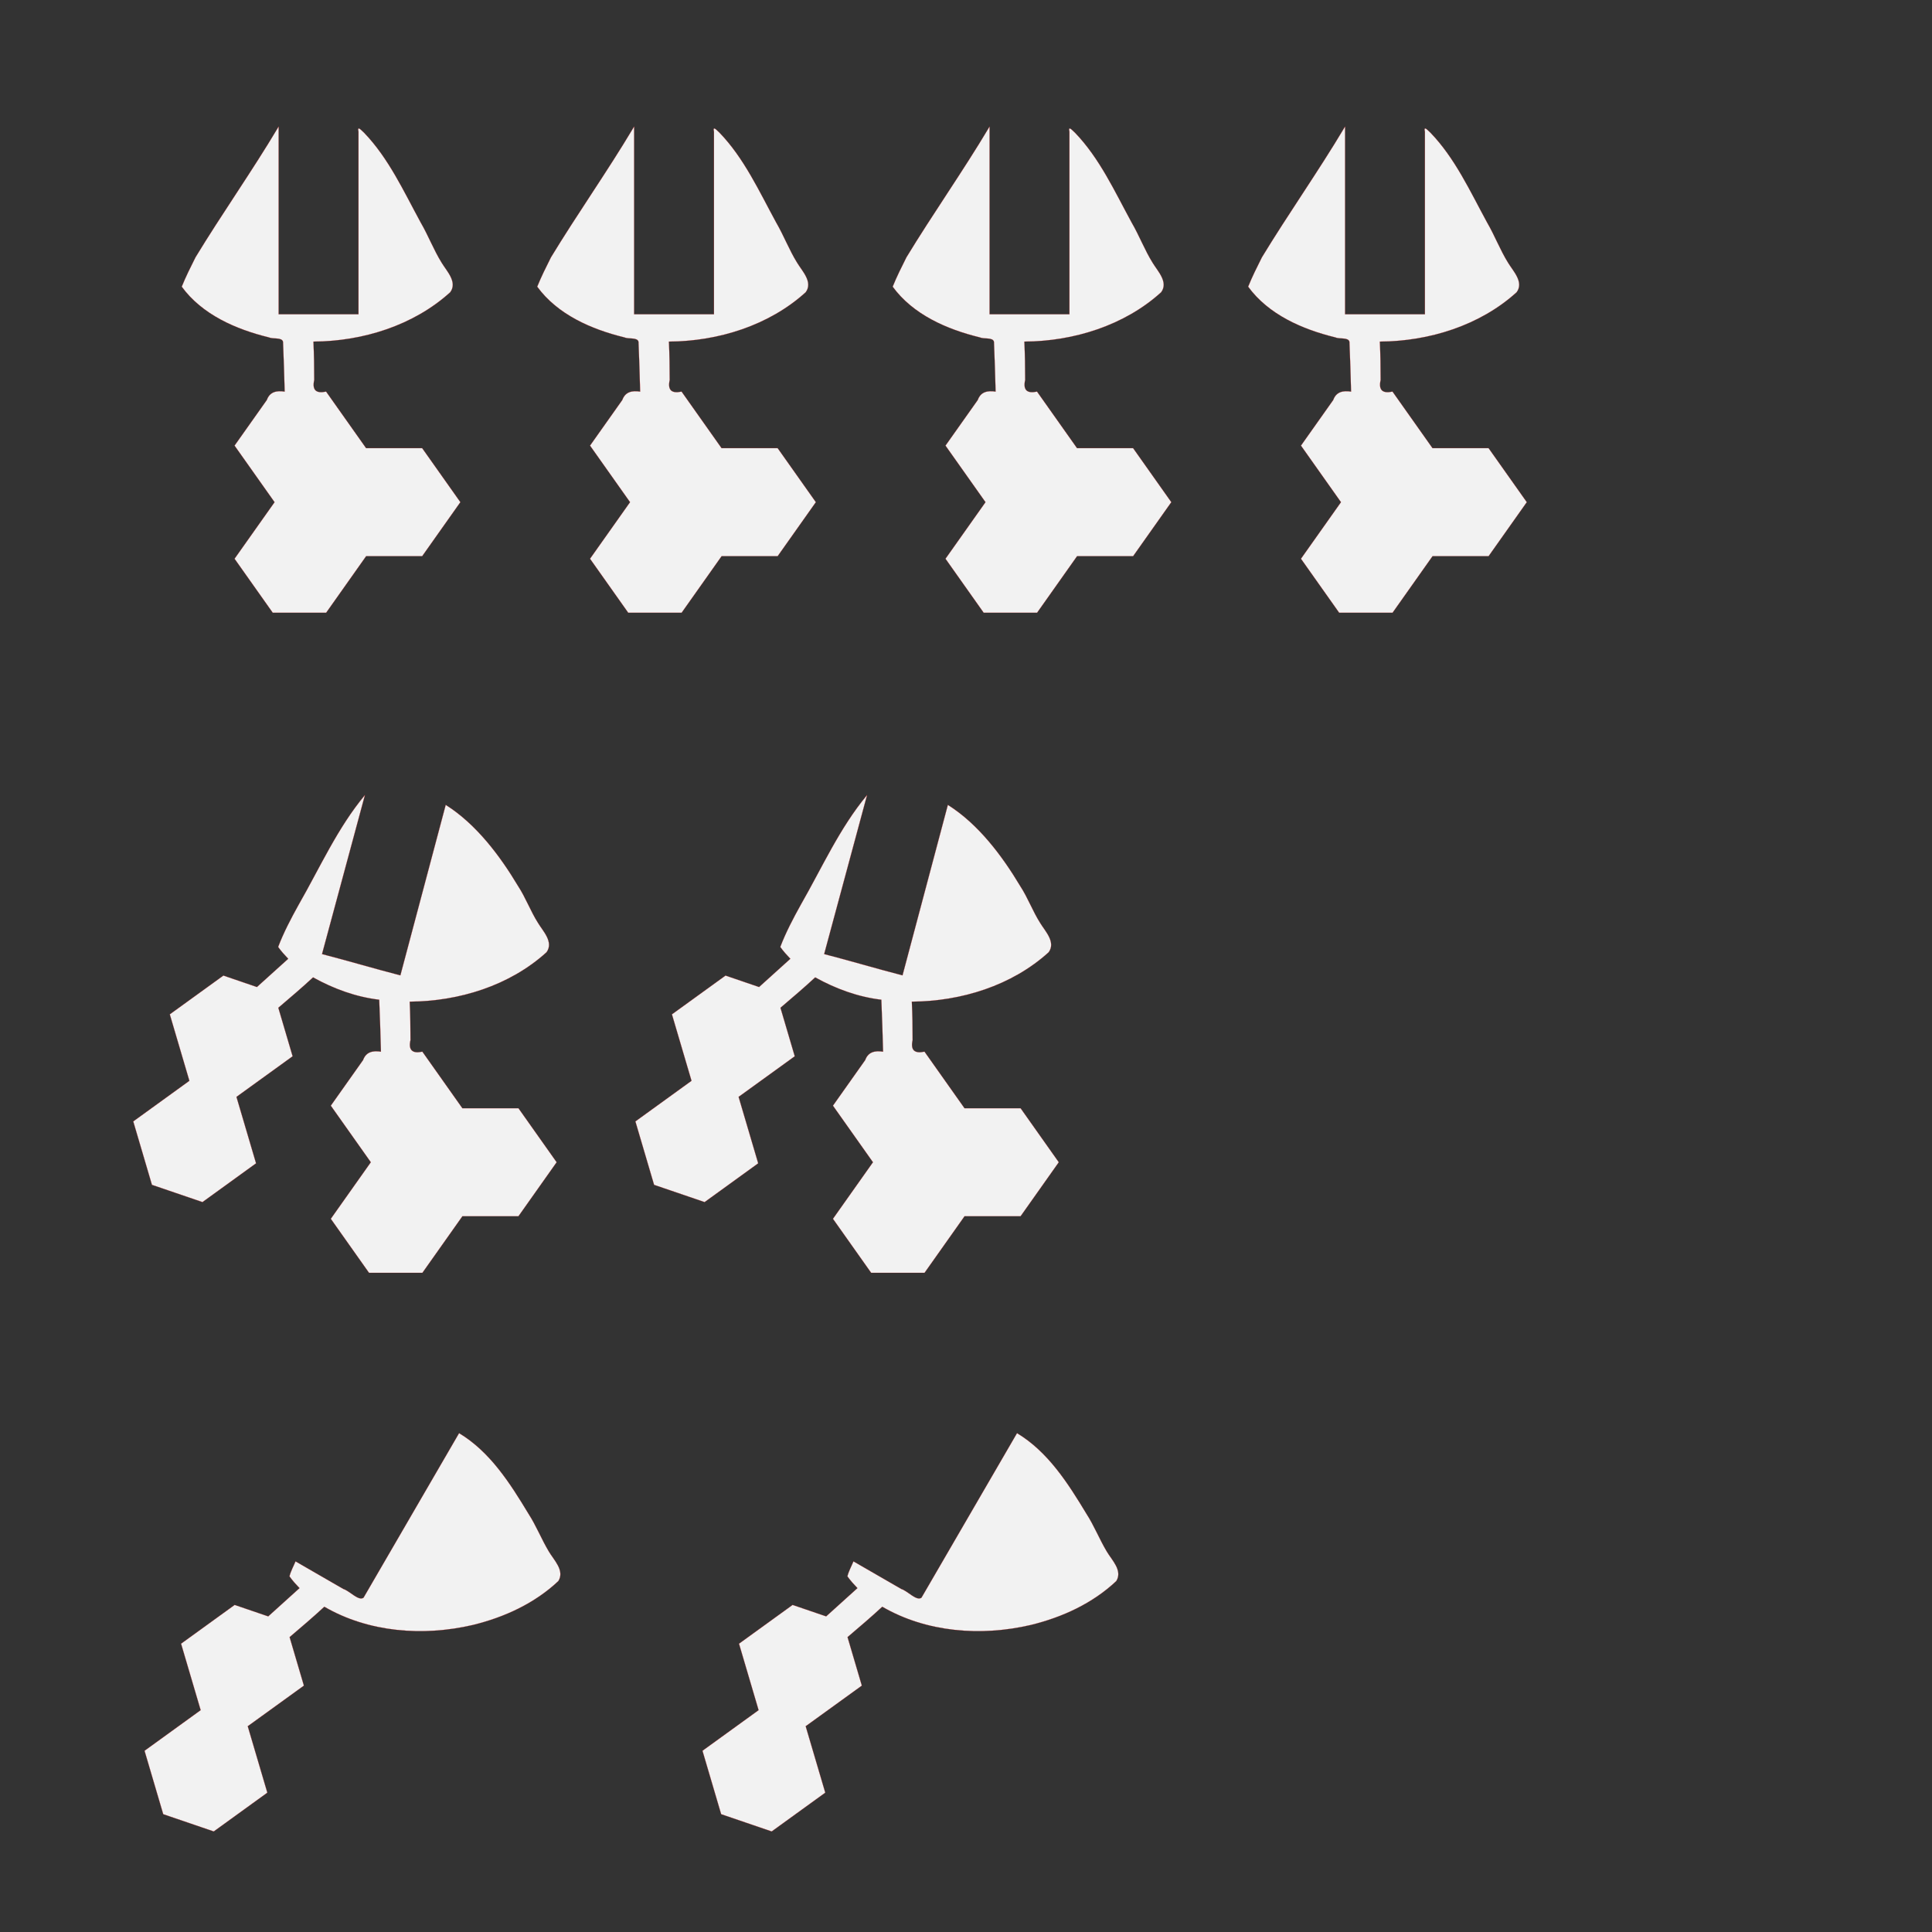 <?xml version="1.0" encoding="UTF-8" standalone="no"?>
<!-- Created with Inkscape (http://www.inkscape.org/) -->

<svg
   xmlns:dc="http://purl.org/dc/elements/1.1/"
   xmlns:cc="http://creativecommons.org/ns#"
   xmlns:rdf="http://www.w3.org/1999/02/22-rdf-syntax-ns#"
   xmlns:svg="http://www.w3.org/2000/svg"
   xmlns="http://www.w3.org/2000/svg"
   xmlns:sodipodi="http://sodipodi.sourceforge.net/DTD/sodipodi-0.dtd"
   xmlns:inkscape="http://www.inkscape.org/namespaces/inkscape"
   width="150mm"
   height="150mm"
   viewBox="0 0 150 150"
   version="1.1"
   id="svg7680"
   inkscape:version="0.92.2 2405546, 2018-03-11"
   sodipodi:docname="pieces.svg">
  <rect x="0" y="0" width="150" height="150" fill="#333333" stroke="none"/>
  <defs
     id="defs7674" />
  <sodipodi:namedview
     id="base"
     pagecolor="#ffffff"
     bordercolor="#666666"
     borderopacity="1.0"
     inkscape:pageopacity="0.0"
     inkscape:pageshadow="2"
     inkscape:zoom="0.7"
     inkscape:cx="334.12839"
     inkscape:cy="390.12791"
     inkscape:document-units="mm"
     inkscape:current-layer="layer1"
     showgrid="false"
     inkscape:window-width="1334"
     inkscape:window-height="1042"
     inkscape:window-x="578"
     inkscape:window-y="6"
     inkscape:window-maximized="0" />
  <g
     inkscape:label="Calque 1"
     inkscape:groupmode="layer"
     id="layer1"
     transform="translate(0,-147)">
    <path
       style="color:#000000;font-style:normal;font-variant:normal;font-weight:normal;font-stretch:normal;font-size:medium;line-height:normal;font-family:sans-serif;font-variant-ligatures:normal;font-variant-position:normal;font-variant-caps:normal;font-variant-numeric:normal;font-variant-alternates:normal;font-feature-settings:normal;text-indent:0;text-align:start;text-decoration:none;text-decoration-line:none;text-decoration-style:solid;text-decoration-color:#000000;letter-spacing:normal;word-spacing:normal;text-transform:none;writing-mode:lr-tb;direction:ltr;text-orientation:mixed;dominant-baseline:auto;baseline-shift:baseline;text-anchor:start;white-space:normal;shape-padding:0;clip-rule:nonzero;display:inline;overflow:visible;visibility:visible;opacity:1;isolation:auto;mix-blend-mode:normal;color-interpolation:sRGB;color-interpolation-filters:linearRGB;solid-color:#000000;solid-opacity:1;vector-effect:none;fill:#f2f2f2;fill-opacity:1;fill-rule:nonzero;stroke:#ff0000;stroke-width:0.01;stroke-linecap:square;stroke-linejoin:miter;stroke-miterlimit:4;stroke-dasharray:none;stroke-dashoffset:0;stroke-opacity:1;color-rendering:auto;image-rendering:auto;shape-rendering:auto;text-rendering:auto;enable-background:accumulate"
       d="m 21.566,156.938 c -1.982,3.33 -4.376,6.726 -6.388,10.041 -0.376,0.75 -0.761,1.518 -1.067,2.279 1.581,2.166 4.209,3.312 6.745,3.931 0.34,0.157 1.029,-0.021 1.118,0.346 0.057,1.289 0.091,2.579 0.128,3.87 -0.622,-0.091 -1.15,0.001 -1.387,0.653 -0.835,1.18 -1.669,2.359 -2.504,3.539 1.036,1.464 2.072,2.928 3.107,4.392 l -3.107,4.392 c 0.989,1.397 1.977,2.795 2.966,4.192 h 4.144 c 1.036,-1.464 2.071,-2.928 3.106,-4.393 h 4.351 c 0.989,-1.397 1.976,-2.795 2.965,-4.192 -0.988,-1.397 -1.977,-2.795 -2.965,-4.192 h -4.354 c -1.036,-1.464 -2.071,-2.929 -3.107,-4.393 -0.774,0.168 -1.097,-0.116 -0.921,-0.9 0,-0.994 -0.014,-1.988 -0.061,-2.982 3.814,-0.017 7.784,-1.252 10.623,-3.835 0.572,-0.785 -0.266,-1.623 -0.662,-2.278 -0.623,-0.999 -1.038,-2.111 -1.633,-3.131 -1.314,-2.408 -2.484,-4.992 -4.409,-6.985 -0.179,-0.149 -0.539,-0.595 -0.42,-0.063 v 14.172 h -6.2 v -14.576 l -0.053,0.085 z"
       id="path4896-0-0-4-1-9-1-6-8-5-4-1-7-0-1"
       inkscape:connector-curvature="0"
       sodipodi:nodetypes="cccccccccccccccccccccccccccccc" />
    <path
       style="color:#000000;font-style:normal;font-variant:normal;font-weight:normal;font-stretch:normal;font-size:medium;line-height:normal;font-family:sans-serif;font-variant-ligatures:normal;font-variant-position:normal;font-variant-caps:normal;font-variant-numeric:normal;font-variant-alternates:normal;font-feature-settings:normal;text-indent:0;text-align:start;text-decoration:none;text-decoration-line:none;text-decoration-style:solid;text-decoration-color:#000000;letter-spacing:normal;word-spacing:normal;text-transform:none;writing-mode:lr-tb;direction:ltr;text-orientation:mixed;dominant-baseline:auto;baseline-shift:baseline;text-anchor:start;white-space:normal;shape-padding:0;clip-rule:nonzero;display:inline;overflow:visible;visibility:visible;opacity:1;isolation:auto;mix-blend-mode:normal;color-interpolation:sRGB;color-interpolation-filters:linearRGB;solid-color:#000000;solid-opacity:1;vector-effect:none;fill:#f2f2f2;fill-opacity:1;fill-rule:nonzero;stroke:#ff0000;stroke-width:0.01;stroke-linecap:square;stroke-linejoin:miter;stroke-miterlimit:4;stroke-dasharray:none;stroke-dashoffset:0;stroke-opacity:1;color-rendering:auto;image-rendering:auto;shape-rendering:auto;text-rendering:auto;enable-background:accumulate"
       d="m 28.226,271.044 c -0.387,0.288 -1.066,-0.52 -1.572,-0.677 -1.236,-0.714 -2.473,-1.427 -3.709,-2.141 -0.158,0.382 -0.381,0.781 -0.469,1.162 0.232,0.327 0.502,0.625 0.779,0.913 -0.807,0.735 -1.618,1.465 -2.43,2.195 -0.868,-0.296 -1.736,-0.593 -2.605,-0.89 -1.387,1.003 -2.774,2.006 -4.161,3.01 0.507,1.72 1.014,3.44 1.521,5.16 -1.453,1.051 -2.906,2.102 -4.358,3.153 0.484,1.642 0.967,3.284 1.451,4.925 1.307,0.446 2.615,0.892 3.922,1.339 1.387,-1.003 2.773,-2.007 4.16,-3.01 -0.507,-1.72 -1.014,-3.44 -1.521,-5.159 1.453,-1.051 2.907,-2.102 4.36,-3.152 -0.37,-1.255 -0.74,-2.511 -1.11,-3.766 0.909,-0.775 1.821,-1.547 2.697,-2.36 3.435,1.996 7.666,2.317 11.526,1.418 2.448,-0.598 4.799,-1.674 6.643,-3.411 0.511,-0.822 -0.354,-1.631 -0.744,-2.302 -0.569,-0.953 -0.974,-1.993 -1.58,-2.93 -1.42,-2.349 -2.974,-4.802 -5.383,-6.25 -2.472,4.258 -4.945,8.516 -7.417,12.774 z"
       id="path4884-4-7-0-7-8-5-6-9-0-1-6-1-6-4"
       inkscape:connector-curvature="0" />
    <path
       style="color:#000000;font-style:normal;font-variant:normal;font-weight:normal;font-stretch:normal;font-size:medium;line-height:normal;font-family:sans-serif;font-variant-ligatures:normal;font-variant-position:normal;font-variant-caps:normal;font-variant-numeric:normal;font-variant-alternates:normal;font-feature-settings:normal;text-indent:0;text-align:start;text-decoration:none;text-decoration-line:none;text-decoration-style:solid;text-decoration-color:#000000;letter-spacing:normal;word-spacing:normal;text-transform:none;writing-mode:lr-tb;direction:ltr;text-orientation:mixed;dominant-baseline:auto;baseline-shift:baseline;text-anchor:start;white-space:normal;shape-padding:0;clip-rule:nonzero;display:inline;overflow:visible;visibility:visible;opacity:1;isolation:auto;mix-blend-mode:normal;color-interpolation:sRGB;color-interpolation-filters:linearRGB;solid-color:#000000;solid-opacity:1;vector-effect:none;fill:#f2f2f2;fill-opacity:1;fill-rule:nonzero;stroke:#ff0000;stroke-width:0.01;stroke-linecap:square;stroke-linejoin:miter;stroke-miterlimit:4;stroke-dasharray:none;stroke-dashoffset:0;stroke-opacity:1;color-rendering:auto;image-rendering:auto;shape-rendering:auto;text-rendering:auto;enable-background:accumulate"
       d="m 28.335,208.726 c -2.134,2.561 -3.497,5.64 -5.145,8.513 -0.589,1.058 -1.177,2.181 -1.594,3.282 0.233,0.329 0.504,0.627 0.782,0.918 -0.807,0.735 -1.618,1.465 -2.43,2.194 -0.868,-0.296 -1.736,-0.593 -2.604,-0.89 -1.387,1.003 -2.774,2.006 -4.161,3.01 0.507,1.72 1.014,3.44 1.521,5.16 -1.453,1.051 -2.906,2.102 -4.358,3.153 0.484,1.642 0.967,3.284 1.451,4.925 l 3.922,1.339 c 1.387,-1.004 2.774,-2.007 4.16,-3.01 -0.507,-1.72 -1.014,-3.44 -1.521,-5.159 1.453,-1.051 2.906,-2.102 4.36,-3.152 -0.37,-1.255 -0.74,-2.511 -1.11,-3.766 0.909,-0.775 1.821,-1.547 2.697,-2.36 1.602,0.886 3.312,1.517 5.136,1.735 0.061,1.344 0.096,2.689 0.135,4.034 -0.622,-0.091 -1.15,0.001 -1.388,0.653 -0.835,1.18 -1.669,2.359 -2.504,3.539 1.035,1.464 2.071,2.928 3.107,4.392 -1.036,1.464 -2.071,2.928 -3.107,4.392 0.988,1.397 1.977,2.795 2.966,4.192 h 4.145 c 1.036,-1.464 2.071,-2.928 3.106,-4.392 h 4.351 c 0.989,-1.397 1.976,-2.795 2.965,-4.192 l -2.965,-4.193 h -4.354 c -1.036,-1.464 -2.071,-2.929 -3.107,-4.393 -0.774,0.168 -1.097,-0.116 -0.921,-0.9 0,-0.994 -0.014,-1.989 -0.061,-2.982 3.823,-0.024 7.757,-1.236 10.623,-3.836 0.57,-0.787 -0.265,-1.621 -0.662,-2.277 -0.583,-0.921 -0.951,-1.95 -1.547,-2.862 -1.408,-2.356 -3.252,-4.809 -5.617,-6.302 -1.173,4.412 -2.346,8.824 -3.52,13.236 -2.128,-0.551 -3.956,-1.102 -6.084,-1.653 1.109,-4.114 2.227,-8.241 3.332,-12.348 z"
       id="path4896-0-0-4-1-9-1-6-8-5-9-2-2-1-5-9"
       inkscape:connector-curvature="0"
       sodipodi:nodetypes="cccccccccccccccccccccccccccccccccccccccc" />
    <path
       style="color:#000000;font-style:normal;font-variant:normal;font-weight:normal;font-stretch:normal;font-size:medium;line-height:normal;font-family:sans-serif;font-variant-ligatures:normal;font-variant-position:normal;font-variant-caps:normal;font-variant-numeric:normal;font-variant-alternates:normal;font-feature-settings:normal;text-indent:0;text-align:start;text-decoration:none;text-decoration-line:none;text-decoration-style:solid;text-decoration-color:#000000;letter-spacing:normal;word-spacing:normal;text-transform:none;writing-mode:lr-tb;direction:ltr;text-orientation:mixed;dominant-baseline:auto;baseline-shift:baseline;text-anchor:start;white-space:normal;shape-padding:0;clip-rule:nonzero;display:inline;overflow:visible;visibility:visible;opacity:1;isolation:auto;mix-blend-mode:normal;color-interpolation:sRGB;color-interpolation-filters:linearRGB;solid-color:#000000;solid-opacity:1;vector-effect:none;fill:#f2f2f2;fill-opacity:1;fill-rule:nonzero;stroke:#ff0000;stroke-width:0.01;stroke-linecap:square;stroke-linejoin:miter;stroke-miterlimit:4;stroke-dasharray:none;stroke-dashoffset:0;stroke-opacity:1;color-rendering:auto;image-rendering:auto;shape-rendering:auto;text-rendering:auto;enable-background:accumulate"
       d="m 49.165,156.938 c -1.982,3.33 -4.376,6.726 -6.388,10.041 -0.376,0.75 -0.761,1.518 -1.067,2.279 1.581,2.166 4.209,3.312 6.745,3.931 0.34,0.157 1.029,-0.021 1.118,0.346 0.057,1.289 0.091,2.579 0.128,3.87 -0.622,-0.091 -1.15,0.001 -1.387,0.653 -0.835,1.18 -1.669,2.359 -2.504,3.539 1.036,1.464 2.072,2.928 3.107,4.392 l -3.107,4.392 c 0.989,1.397 1.977,2.795 2.966,4.192 h 4.144 c 1.036,-1.464 2.071,-2.928 3.106,-4.393 h 4.351 c 0.989,-1.397 1.976,-2.795 2.965,-4.192 -0.988,-1.397 -1.977,-2.795 -2.965,-4.192 h -4.354 c -1.036,-1.464 -2.071,-2.929 -3.107,-4.393 -0.774,0.168 -1.097,-0.116 -0.921,-0.9 0,-0.994 -0.014,-1.988 -0.061,-2.982 3.814,-0.017 7.784,-1.252 10.623,-3.835 0.572,-0.785 -0.266,-1.623 -0.662,-2.278 -0.623,-0.999 -1.038,-2.111 -1.633,-3.131 -1.314,-2.408 -2.484,-4.992 -4.409,-6.985 -0.179,-0.149 -0.539,-0.595 -0.42,-0.063 v 14.172 h -6.2 v -14.576 l -0.053,0.085 z"
       id="path4896-0-0-4-1-9-1-6-8-5-4-1-7-0-1-3"
       inkscape:connector-curvature="0"
       sodipodi:nodetypes="cccccccccccccccccccccccccccccc" />
    <path
       style="color:#000000;font-style:normal;font-variant:normal;font-weight:normal;font-stretch:normal;font-size:medium;line-height:normal;font-family:sans-serif;font-variant-ligatures:normal;font-variant-position:normal;font-variant-caps:normal;font-variant-numeric:normal;font-variant-alternates:normal;font-feature-settings:normal;text-indent:0;text-align:start;text-decoration:none;text-decoration-line:none;text-decoration-style:solid;text-decoration-color:#000000;letter-spacing:normal;word-spacing:normal;text-transform:none;writing-mode:lr-tb;direction:ltr;text-orientation:mixed;dominant-baseline:auto;baseline-shift:baseline;text-anchor:start;white-space:normal;shape-padding:0;clip-rule:nonzero;display:inline;overflow:visible;visibility:visible;opacity:1;isolation:auto;mix-blend-mode:normal;color-interpolation:sRGB;color-interpolation-filters:linearRGB;solid-color:#000000;solid-opacity:1;vector-effect:none;fill:#f2f2f2;fill-opacity:1;fill-rule:nonzero;stroke:#ff0000;stroke-width:0.01;stroke-linecap:square;stroke-linejoin:miter;stroke-miterlimit:4;stroke-dasharray:none;stroke-dashoffset:0;stroke-opacity:1;color-rendering:auto;image-rendering:auto;shape-rendering:auto;text-rendering:auto;enable-background:accumulate"
       d="m 76.763,156.938 c -1.982,3.33 -4.376,6.726 -6.388,10.041 -0.376,0.75 -0.761,1.518 -1.067,2.279 1.581,2.166 4.209,3.312 6.745,3.931 0.34,0.157 1.029,-0.021 1.118,0.346 0.057,1.289 0.091,2.579 0.128,3.87 -0.622,-0.091 -1.15,0.001 -1.387,0.653 -0.835,1.18 -1.669,2.359 -2.504,3.539 1.036,1.464 2.072,2.928 3.107,4.392 l -3.107,4.392 c 0.989,1.397 1.977,2.795 2.966,4.192 h 4.144 c 1.036,-1.464 2.071,-2.928 3.106,-4.393 h 4.351 c 0.989,-1.397 1.976,-2.795 2.965,-4.192 -0.988,-1.397 -1.976,-2.795 -2.965,-4.192 h -4.354 c -1.036,-1.464 -2.071,-2.929 -3.107,-4.393 -0.774,0.168 -1.097,-0.116 -0.921,-0.9 0,-0.994 -0.014,-1.988 -0.061,-2.982 3.814,-0.017 7.784,-1.252 10.623,-3.835 0.572,-0.785 -0.266,-1.623 -0.662,-2.278 -0.623,-0.999 -1.038,-2.111 -1.633,-3.131 -1.314,-2.408 -2.484,-4.992 -4.409,-6.985 -0.179,-0.149 -0.539,-0.595 -0.42,-0.063 v 14.172 h -6.2 v -14.576 l -0.053,0.085 z"
       id="path4896-0-0-4-1-9-1-6-8-5-4-1-7-0-1-6"
       inkscape:connector-curvature="0"
       sodipodi:nodetypes="cccccccccccccccccccccccccccccc" />
    <path
       style="color:#000000;font-style:normal;font-variant:normal;font-weight:normal;font-stretch:normal;font-size:medium;line-height:normal;font-family:sans-serif;font-variant-ligatures:normal;font-variant-position:normal;font-variant-caps:normal;font-variant-numeric:normal;font-variant-alternates:normal;font-feature-settings:normal;text-indent:0;text-align:start;text-decoration:none;text-decoration-line:none;text-decoration-style:solid;text-decoration-color:#000000;letter-spacing:normal;word-spacing:normal;text-transform:none;writing-mode:lr-tb;direction:ltr;text-orientation:mixed;dominant-baseline:auto;baseline-shift:baseline;text-anchor:start;white-space:normal;shape-padding:0;clip-rule:nonzero;display:inline;overflow:visible;visibility:visible;opacity:1;isolation:auto;mix-blend-mode:normal;color-interpolation:sRGB;color-interpolation-filters:linearRGB;solid-color:#000000;solid-opacity:1;vector-effect:none;fill:#f2f2f2;fill-opacity:1;fill-rule:nonzero;stroke:#ff0000;stroke-width:0.01;stroke-linecap:square;stroke-linejoin:miter;stroke-miterlimit:4;stroke-dasharray:none;stroke-dashoffset:0;stroke-opacity:1;color-rendering:auto;image-rendering:auto;shape-rendering:auto;text-rendering:auto;enable-background:accumulate"
       d="m 67.321,208.726 c -2.134,2.561 -3.497,5.64 -5.145,8.513 -0.589,1.058 -1.177,2.181 -1.594,3.282 0.233,0.329 0.504,0.627 0.782,0.918 -0.807,0.735 -1.618,1.465 -2.43,2.194 -0.868,-0.296 -1.736,-0.593 -2.604,-0.89 -1.387,1.003 -2.774,2.006 -4.161,3.01 0.507,1.72 1.014,3.44 1.521,5.16 -1.453,1.051 -2.906,2.102 -4.358,3.153 0.484,1.642 0.967,3.284 1.451,4.925 l 3.922,1.339 c 1.387,-1.004 2.774,-2.007 4.16,-3.01 -0.507,-1.72 -1.014,-3.44 -1.521,-5.159 1.453,-1.051 2.906,-2.102 4.36,-3.152 -0.37,-1.255 -0.74,-2.511 -1.11,-3.766 0.909,-0.775 1.821,-1.547 2.697,-2.36 1.602,0.886 3.312,1.517 5.136,1.735 0.061,1.344 0.096,2.689 0.135,4.034 -0.622,-0.091 -1.15,0.001 -1.388,0.653 -0.835,1.18 -1.669,2.359 -2.504,3.539 1.035,1.464 2.071,2.928 3.107,4.392 -1.036,1.464 -2.071,2.928 -3.107,4.392 0.988,1.397 1.977,2.795 2.966,4.192 h 4.145 c 1.036,-1.464 2.071,-2.928 3.106,-4.392 h 4.351 c 0.989,-1.397 1.976,-2.795 2.965,-4.192 l -2.965,-4.193 h -4.354 c -1.036,-1.464 -2.071,-2.929 -3.107,-4.393 -0.774,0.168 -1.097,-0.116 -0.921,-0.9 0,-0.994 -0.014,-1.989 -0.061,-2.982 3.823,-0.024 7.757,-1.236 10.623,-3.836 0.57,-0.787 -0.265,-1.621 -0.662,-2.277 -0.583,-0.921 -0.951,-1.95 -1.547,-2.862 -1.408,-2.356 -3.252,-4.809 -5.617,-6.302 -1.173,4.412 -2.346,8.824 -3.52,13.236 -2.128,-0.551 -3.956,-1.102 -6.084,-1.653 1.109,-4.114 2.227,-8.241 3.332,-12.348 z"
       id="path4896-0-0-4-1-9-1-6-8-5-9-2-2-1-5-9-7"
       inkscape:connector-curvature="0"
       sodipodi:nodetypes="cccccccccccccccccccccccccccccccccccccccc" />
    <path
       style="color:#000000;font-style:normal;font-variant:normal;font-weight:normal;font-stretch:normal;font-size:medium;line-height:normal;font-family:sans-serif;font-variant-ligatures:normal;font-variant-position:normal;font-variant-caps:normal;font-variant-numeric:normal;font-variant-alternates:normal;font-feature-settings:normal;text-indent:0;text-align:start;text-decoration:none;text-decoration-line:none;text-decoration-style:solid;text-decoration-color:#000000;letter-spacing:normal;word-spacing:normal;text-transform:none;writing-mode:lr-tb;direction:ltr;text-orientation:mixed;dominant-baseline:auto;baseline-shift:baseline;text-anchor:start;white-space:normal;shape-padding:0;clip-rule:nonzero;display:inline;overflow:visible;visibility:visible;opacity:1;isolation:auto;mix-blend-mode:normal;color-interpolation:sRGB;color-interpolation-filters:linearRGB;solid-color:#000000;solid-opacity:1;vector-effect:none;fill:#f2f2f2;fill-opacity:1;fill-rule:nonzero;stroke:#ff0000;stroke-width:0.01;stroke-linecap:square;stroke-linejoin:miter;stroke-miterlimit:4;stroke-dasharray:none;stroke-dashoffset:0;stroke-opacity:1;color-rendering:auto;image-rendering:auto;shape-rendering:auto;text-rendering:auto;enable-background:accumulate"
       d="m 71.544,271.044 c -0.387,0.288 -1.066,-0.52 -1.572,-0.677 -1.236,-0.714 -2.473,-1.427 -3.709,-2.141 -0.158,0.382 -0.381,0.781 -0.469,1.162 0.232,0.327 0.502,0.625 0.779,0.913 -0.807,0.735 -1.618,1.465 -2.43,2.195 -0.868,-0.296 -1.736,-0.593 -2.605,-0.89 -1.387,1.003 -2.774,2.006 -4.161,3.01 0.507,1.72 1.014,3.44 1.521,5.16 -1.453,1.051 -2.906,2.102 -4.358,3.153 0.484,1.642 0.967,3.284 1.451,4.925 1.307,0.446 2.615,0.892 3.922,1.339 1.387,-1.003 2.773,-2.007 4.16,-3.01 -0.507,-1.72 -1.014,-3.44 -1.521,-5.159 1.453,-1.051 2.907,-2.102 4.36,-3.152 -0.37,-1.255 -0.74,-2.511 -1.11,-3.766 0.909,-0.775 1.821,-1.547 2.697,-2.36 3.435,1.996 7.666,2.317 11.526,1.418 2.448,-0.598 4.799,-1.674 6.643,-3.411 0.511,-0.822 -0.354,-1.631 -0.744,-2.302 -0.569,-0.953 -0.974,-1.993 -1.58,-2.93 -1.42,-2.349 -2.974,-4.802 -5.383,-6.25 -2.472,4.258 -4.945,8.516 -7.417,12.774 z"
       id="path4884-4-7-0-7-8-5-6-9-0-1-6-1-6-4-5"
       inkscape:connector-curvature="0" />
    <path
       style="color:#000000;font-style:normal;font-variant:normal;font-weight:normal;font-stretch:normal;font-size:medium;line-height:normal;font-family:sans-serif;font-variant-ligatures:normal;font-variant-position:normal;font-variant-caps:normal;font-variant-numeric:normal;font-variant-alternates:normal;font-feature-settings:normal;text-indent:0;text-align:start;text-decoration:none;text-decoration-line:none;text-decoration-style:solid;text-decoration-color:#000000;letter-spacing:normal;word-spacing:normal;text-transform:none;writing-mode:lr-tb;direction:ltr;text-orientation:mixed;dominant-baseline:auto;baseline-shift:baseline;text-anchor:start;white-space:normal;shape-padding:0;clip-rule:nonzero;display:inline;overflow:visible;visibility:visible;opacity:1;isolation:auto;mix-blend-mode:normal;color-interpolation:sRGB;color-interpolation-filters:linearRGB;solid-color:#000000;solid-opacity:1;vector-effect:none;fill:#f2f2f2;fill-opacity:1;fill-rule:nonzero;stroke:#ff0000;stroke-width:0.01;stroke-linecap:square;stroke-linejoin:miter;stroke-miterlimit:4;stroke-dasharray:none;stroke-dashoffset:0;stroke-opacity:1;color-rendering:auto;image-rendering:auto;shape-rendering:auto;text-rendering:auto;enable-background:accumulate"
       d="m 104.362,156.938 c -1.982,3.33 -4.376,6.726 -6.388,10.041 -0.376,0.75 -0.761,1.518 -1.067,2.279 1.581,2.166 4.209,3.312 6.745,3.931 0.34,0.157 1.029,-0.021 1.118,0.346 0.057,1.289 0.091,2.579 0.128,3.87 -0.622,-0.091 -1.15,0.001 -1.387,0.653 -0.835,1.18 -1.669,2.359 -2.504,3.539 1.036,1.464 2.072,2.928 3.107,4.392 l -3.107,4.392 c 0.989,1.397 1.977,2.795 2.966,4.192 h 4.144 c 1.036,-1.464 2.071,-2.928 3.106,-4.393 h 4.351 c 0.989,-1.397 1.976,-2.795 2.965,-4.192 -0.988,-1.397 -1.976,-2.795 -2.965,-4.192 h -4.354 c -1.036,-1.464 -2.071,-2.929 -3.107,-4.393 -0.774,0.168 -1.097,-0.116 -0.921,-0.9 0,-0.994 -0.014,-1.988 -0.061,-2.982 3.814,-0.017 7.784,-1.252 10.623,-3.835 0.572,-0.785 -0.266,-1.623 -0.662,-2.278 -0.623,-0.999 -1.038,-2.111 -1.633,-3.131 -1.314,-2.408 -2.484,-4.992 -4.409,-6.985 -0.179,-0.149 -0.539,-0.595 -0.42,-0.063 v 14.172 h -6.2 v -14.576 l -0.053,0.085 z"
       id="path4896-0-0-4-1-9-1-6-8-5-4-1-7-0-1-6-3"
       inkscape:connector-curvature="0"
       sodipodi:nodetypes="cccccccccccccccccccccccccccccc" />
  </g>
</svg>
